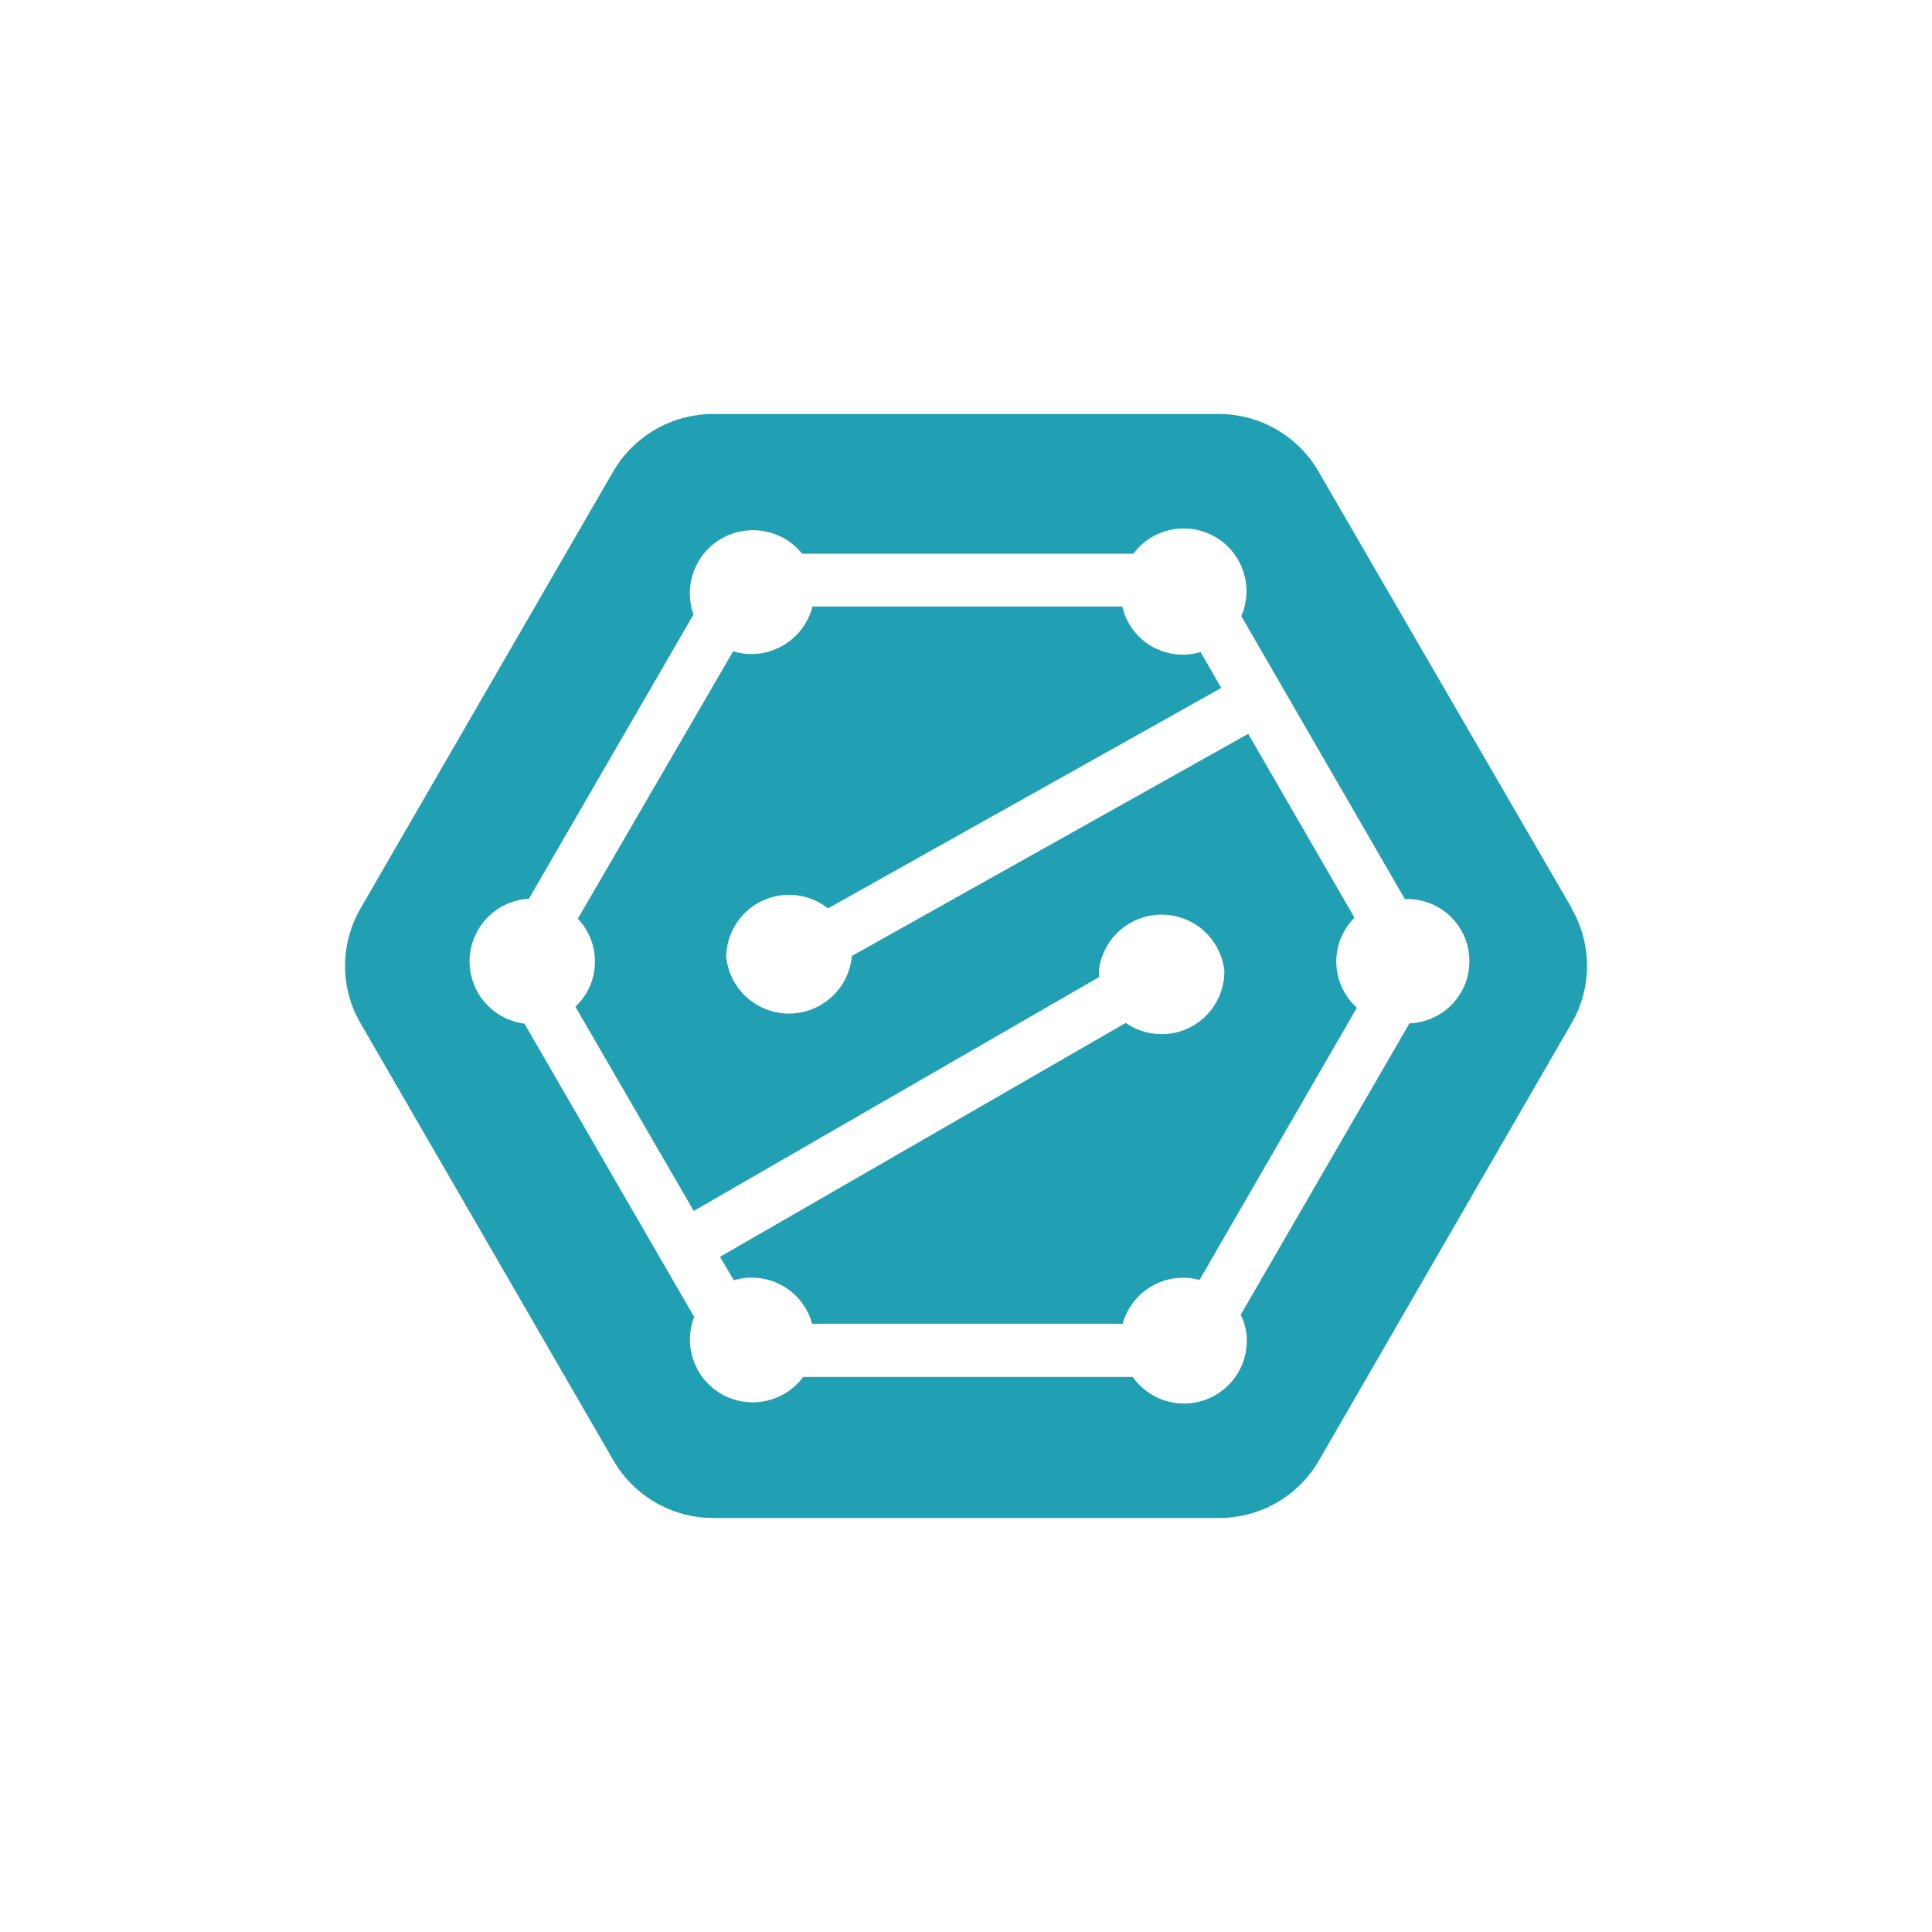 <svg width="24" height="24" viewBox="0 0 24 24" fill="none" xmlns="http://www.w3.org/2000/svg">
<path d="M17.512 12.707L15.412 16.333C15.498 16.505 15.51 16.689 15.455 16.882C15.412 17.021 15.332 17.147 15.221 17.243C15.111 17.339 14.976 17.402 14.832 17.426C14.688 17.449 14.54 17.431 14.405 17.374C14.271 17.317 14.155 17.224 14.07 17.105H9.978C9.865 17.256 9.702 17.362 9.517 17.402C9.333 17.443 9.14 17.415 8.974 17.324C8.809 17.233 8.682 17.085 8.618 16.907C8.553 16.73 8.555 16.535 8.623 16.359L6.515 12.716C6.327 12.692 6.154 12.601 6.029 12.459C5.903 12.317 5.834 12.134 5.833 11.944C5.833 11.529 6.159 11.186 6.57 11.165L8.615 7.633C8.553 7.459 8.554 7.268 8.62 7.094C8.685 6.921 8.809 6.776 8.971 6.686C9.133 6.596 9.321 6.565 9.503 6.601C9.685 6.636 9.849 6.734 9.965 6.879H14.079C14.193 6.725 14.36 6.619 14.547 6.581C14.735 6.542 14.93 6.574 15.095 6.669C15.261 6.765 15.385 6.918 15.445 7.1C15.505 7.282 15.496 7.479 15.42 7.654L17.452 11.169C17.553 11.165 17.654 11.181 17.749 11.216C17.844 11.251 17.932 11.305 18.006 11.373C18.081 11.442 18.141 11.525 18.183 11.617C18.226 11.709 18.249 11.809 18.253 11.91C18.257 12.011 18.241 12.113 18.206 12.208C18.171 12.303 18.117 12.39 18.049 12.464C17.98 12.539 17.897 12.599 17.805 12.641C17.713 12.684 17.613 12.708 17.512 12.712V12.707ZM19.526 11.284L16.38 5.859C16.255 5.641 16.074 5.461 15.857 5.335C15.64 5.209 15.393 5.143 15.142 5.143H8.859C8.345 5.143 7.873 5.417 7.616 5.859L4.479 11.284C4.222 11.73 4.222 12.27 4.479 12.712L7.62 18.142C7.746 18.359 7.926 18.54 8.144 18.665C8.361 18.791 8.608 18.857 8.859 18.857H15.142C15.656 18.857 16.128 18.587 16.385 18.142L19.522 12.712C19.779 12.274 19.779 11.726 19.522 11.284H19.526Z" fill="#21A0B4"/>
<path d="M16.826 11.4L15.506 9.116L10.581 11.876V11.889C10.561 12.081 10.47 12.26 10.326 12.389C10.182 12.519 9.995 12.591 9.801 12.591C9.607 12.591 9.421 12.519 9.276 12.389C9.132 12.26 9.042 12.081 9.021 11.889C9.023 11.742 9.065 11.6 9.143 11.477C9.222 11.354 9.333 11.255 9.465 11.192C9.597 11.129 9.743 11.104 9.888 11.12C10.034 11.137 10.171 11.194 10.286 11.284L15.171 8.546L14.914 8.1C14.813 8.13 14.707 8.139 14.602 8.127C14.498 8.114 14.396 8.081 14.305 8.028C14.214 7.975 14.135 7.904 14.072 7.819C14.009 7.734 13.965 7.637 13.941 7.534H10.093C10.067 7.637 10.02 7.733 9.956 7.817C9.891 7.901 9.811 7.971 9.719 8.023C9.627 8.075 9.525 8.108 9.42 8.12C9.315 8.131 9.208 8.122 9.107 8.091L7.178 11.413C7.248 11.486 7.303 11.573 7.34 11.668C7.376 11.763 7.393 11.864 7.39 11.965C7.388 12.067 7.365 12.167 7.323 12.26C7.282 12.352 7.222 12.436 7.148 12.506L8.618 15.043L13.654 12.137L13.65 12.064C13.67 11.871 13.761 11.693 13.905 11.563C14.049 11.434 14.236 11.362 14.43 11.362C14.624 11.362 14.811 11.434 14.955 11.563C15.099 11.693 15.19 11.871 15.21 12.064C15.21 12.207 15.172 12.347 15.098 12.469C15.024 12.592 14.919 12.691 14.792 12.758C14.666 12.824 14.524 12.854 14.381 12.845C14.239 12.836 14.101 12.789 13.984 12.707L8.944 15.613L9.116 15.904C9.215 15.874 9.319 15.864 9.422 15.876C9.526 15.887 9.625 15.918 9.716 15.969C9.807 16.019 9.887 16.087 9.95 16.169C10.014 16.25 10.061 16.344 10.088 16.444H13.946C14.001 16.246 14.132 16.077 14.311 15.975C14.49 15.873 14.702 15.846 14.901 15.9L16.856 12.518C16.778 12.449 16.716 12.364 16.672 12.27C16.628 12.175 16.604 12.073 16.6 11.969C16.597 11.864 16.615 11.761 16.653 11.664C16.691 11.567 16.748 11.479 16.821 11.404L16.826 11.4Z" fill="#21A0B4"/>
</svg>
